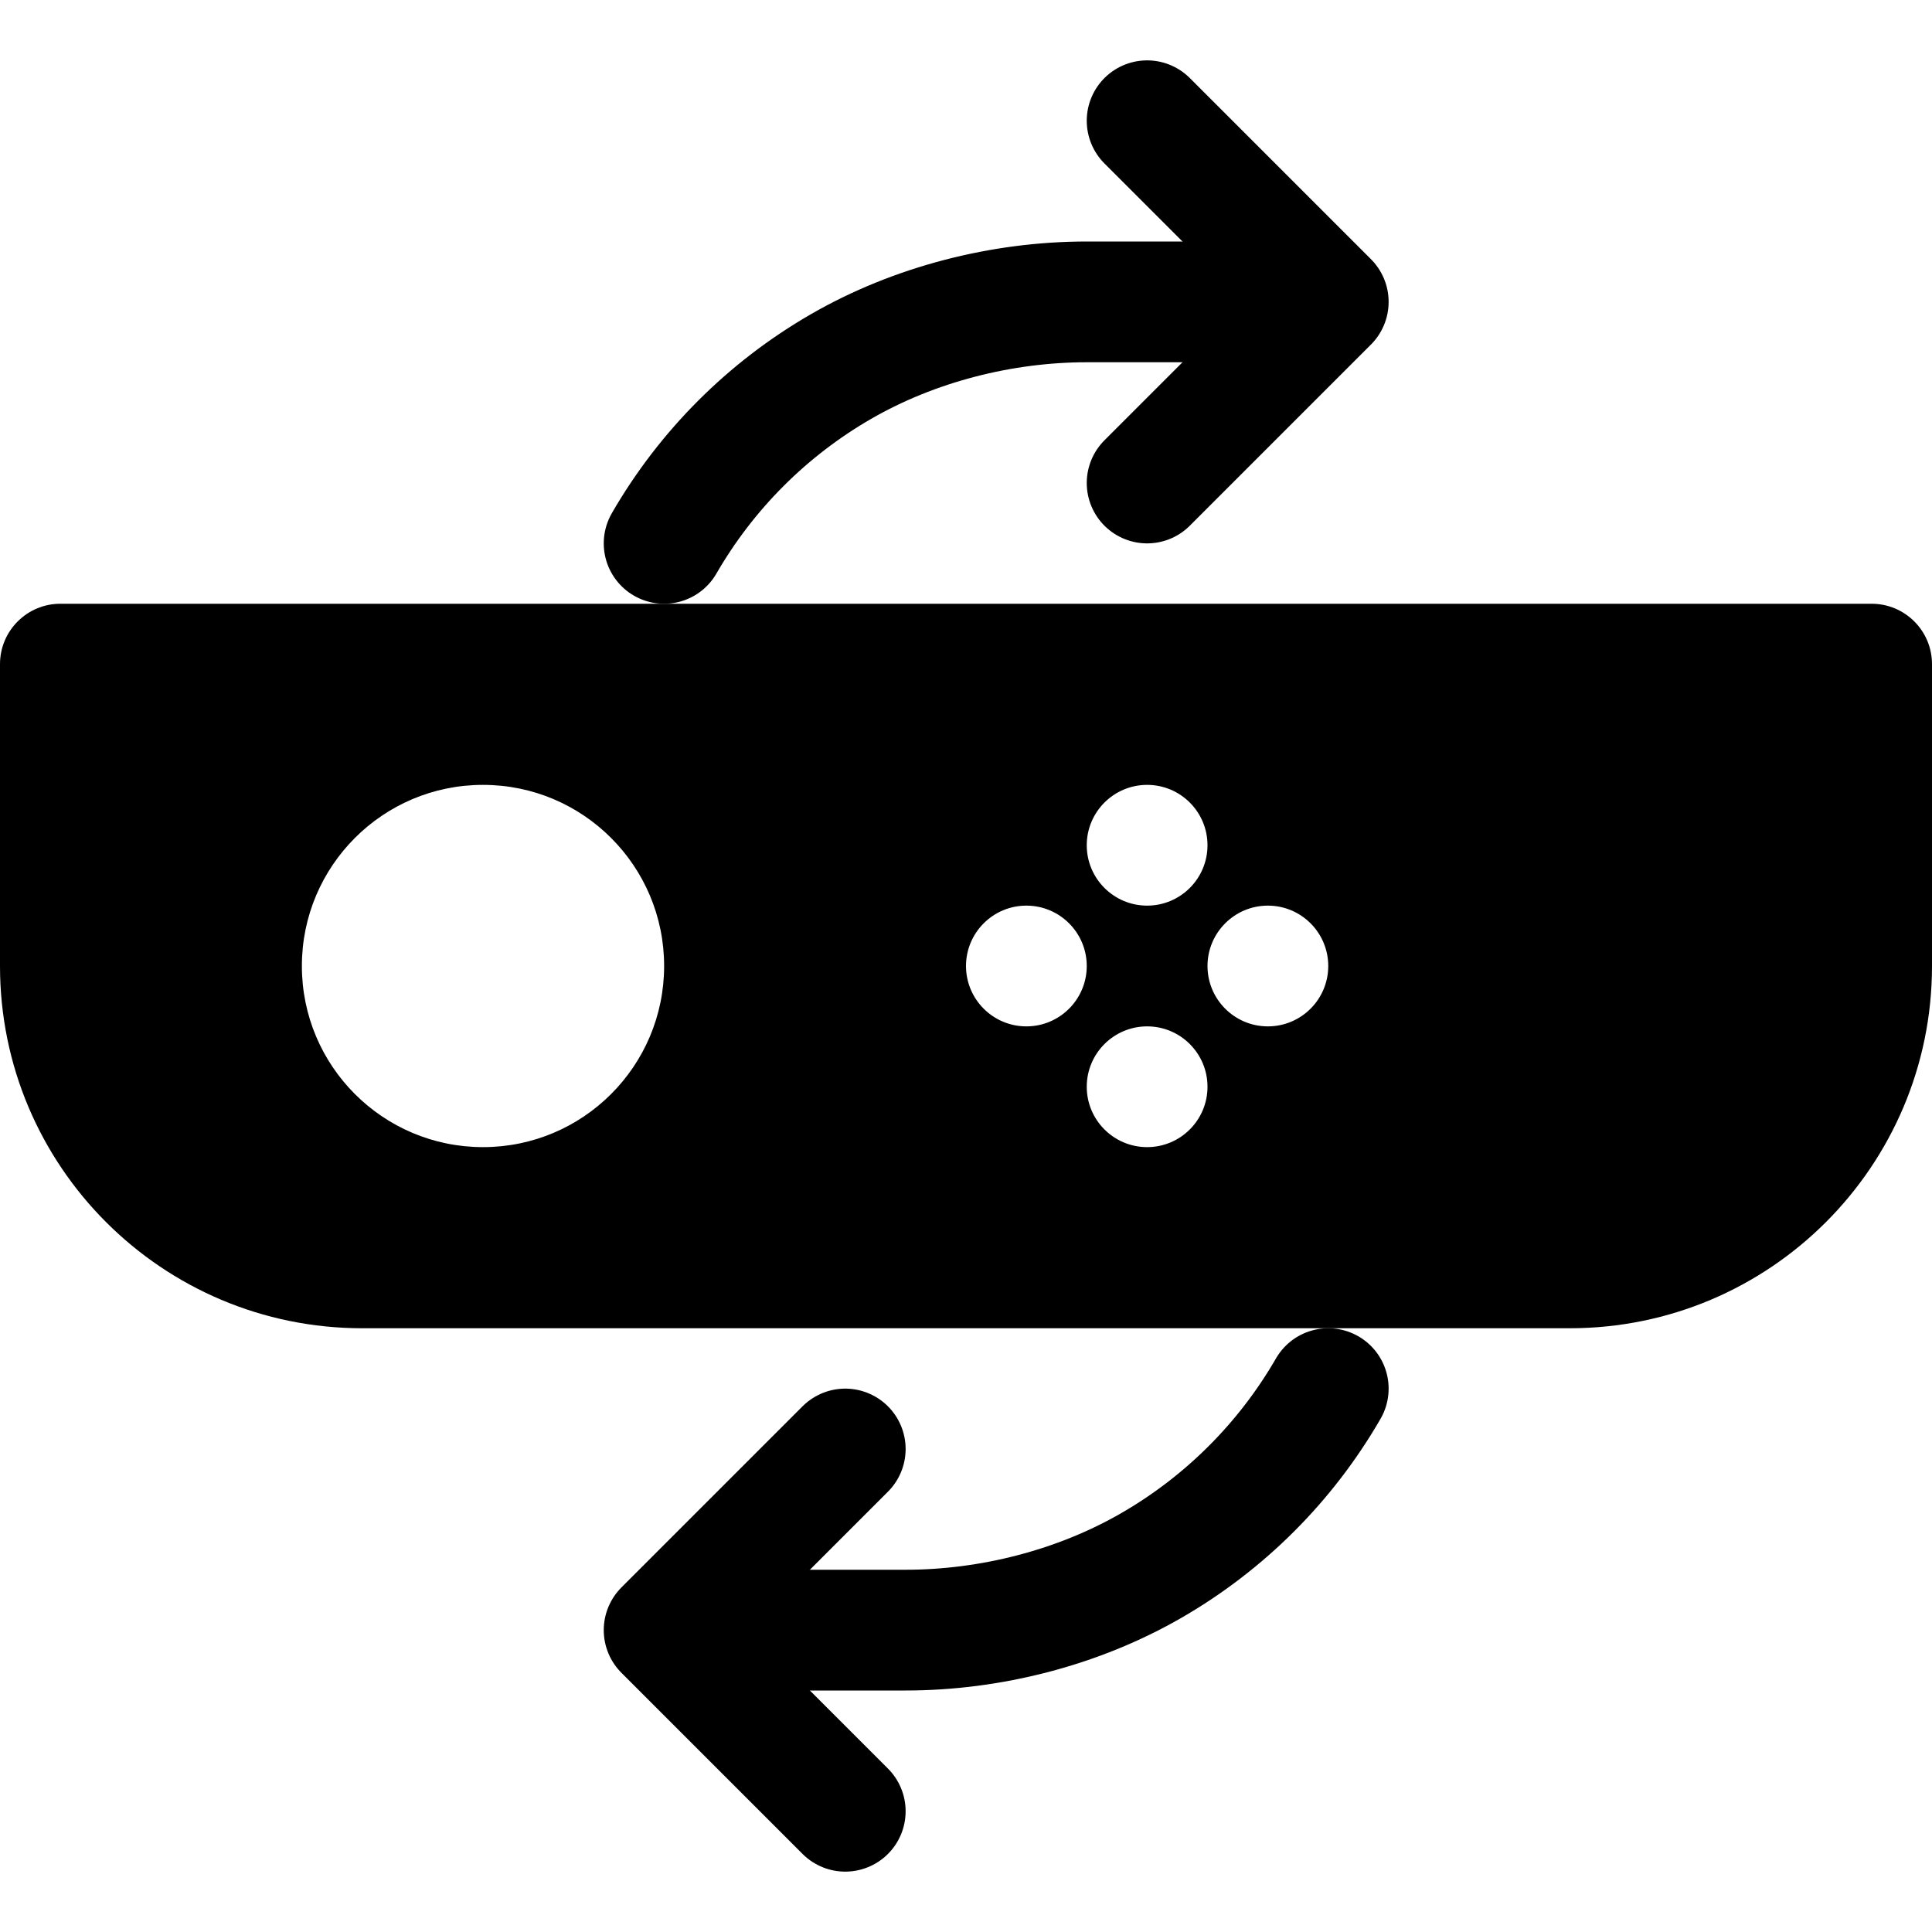 <svg width="32" height="32" viewBox="0 0 32 32" fill="none" xmlns="http://www.w3.org/2000/svg">
<g clip-path="url(#clip0)">
<path d="M11 9C11.702 7.784 12.712 6.774 13.928 6.072C15.144 5.37 16.596 5 18 5H21" stroke="black" stroke-width="2" stroke-linecap="round"/>
<path d="M19 2L22 5L19 8" stroke="black" stroke-width="2" stroke-linecap="round" stroke-linejoin="round"/>
<path fill-rule="evenodd" clip-rule="evenodd" d="M-2.62268e-07 16C-1.17422e-07 19.314 2.686 22 6 22L26 22C29.314 22 32 19.314 32 16L32 11C32 10.448 31.552 10 31 10L1 10C0.448 10 -5.04966e-07 10.448 -4.80825e-07 11L-2.62268e-07 16ZM22 16C22 15.448 21.552 15 21 15C20.448 15 20 15.448 20 16C20 16.552 20.448 17 21 17C21.552 17 22 16.552 22 16ZM19 17C19.552 17 20 17.448 20 18C20 18.552 19.552 19 19 19C18.448 19 18 18.552 18 18C18 17.448 18.448 17 19 17ZM20 14C20 13.448 19.552 13 19 13C18.448 13 18 13.448 18 14C18 14.552 18.448 15 19 15C19.552 15 20 14.552 20 14ZM17 15C17.552 15 18 15.448 18 16C18 16.552 17.552 17 17 17C16.448 17 16 16.552 16 16C16 15.448 16.448 15 17 15ZM11 16C11 14.343 9.657 13 8 13C6.343 13 5 14.343 5 16C5 17.657 6.343 19 8 19C9.657 19 11 17.657 11 16Z" fill="black"/>
<path d="M22 23C21.298 24.216 20.288 25.226 19.072 25.928C17.856 26.63 16.404 27 15 27H12" stroke="black" stroke-width="2" stroke-linecap="round"/>
<path d="M14 30L11 27L14 24" stroke="black" stroke-width="2" stroke-linecap="round" stroke-linejoin="round"/>
</g>
<defs>
<clipPath id="clip0">
<rect width="32" height="32" fill="white"/>
</clipPath>
</defs>
</svg>
